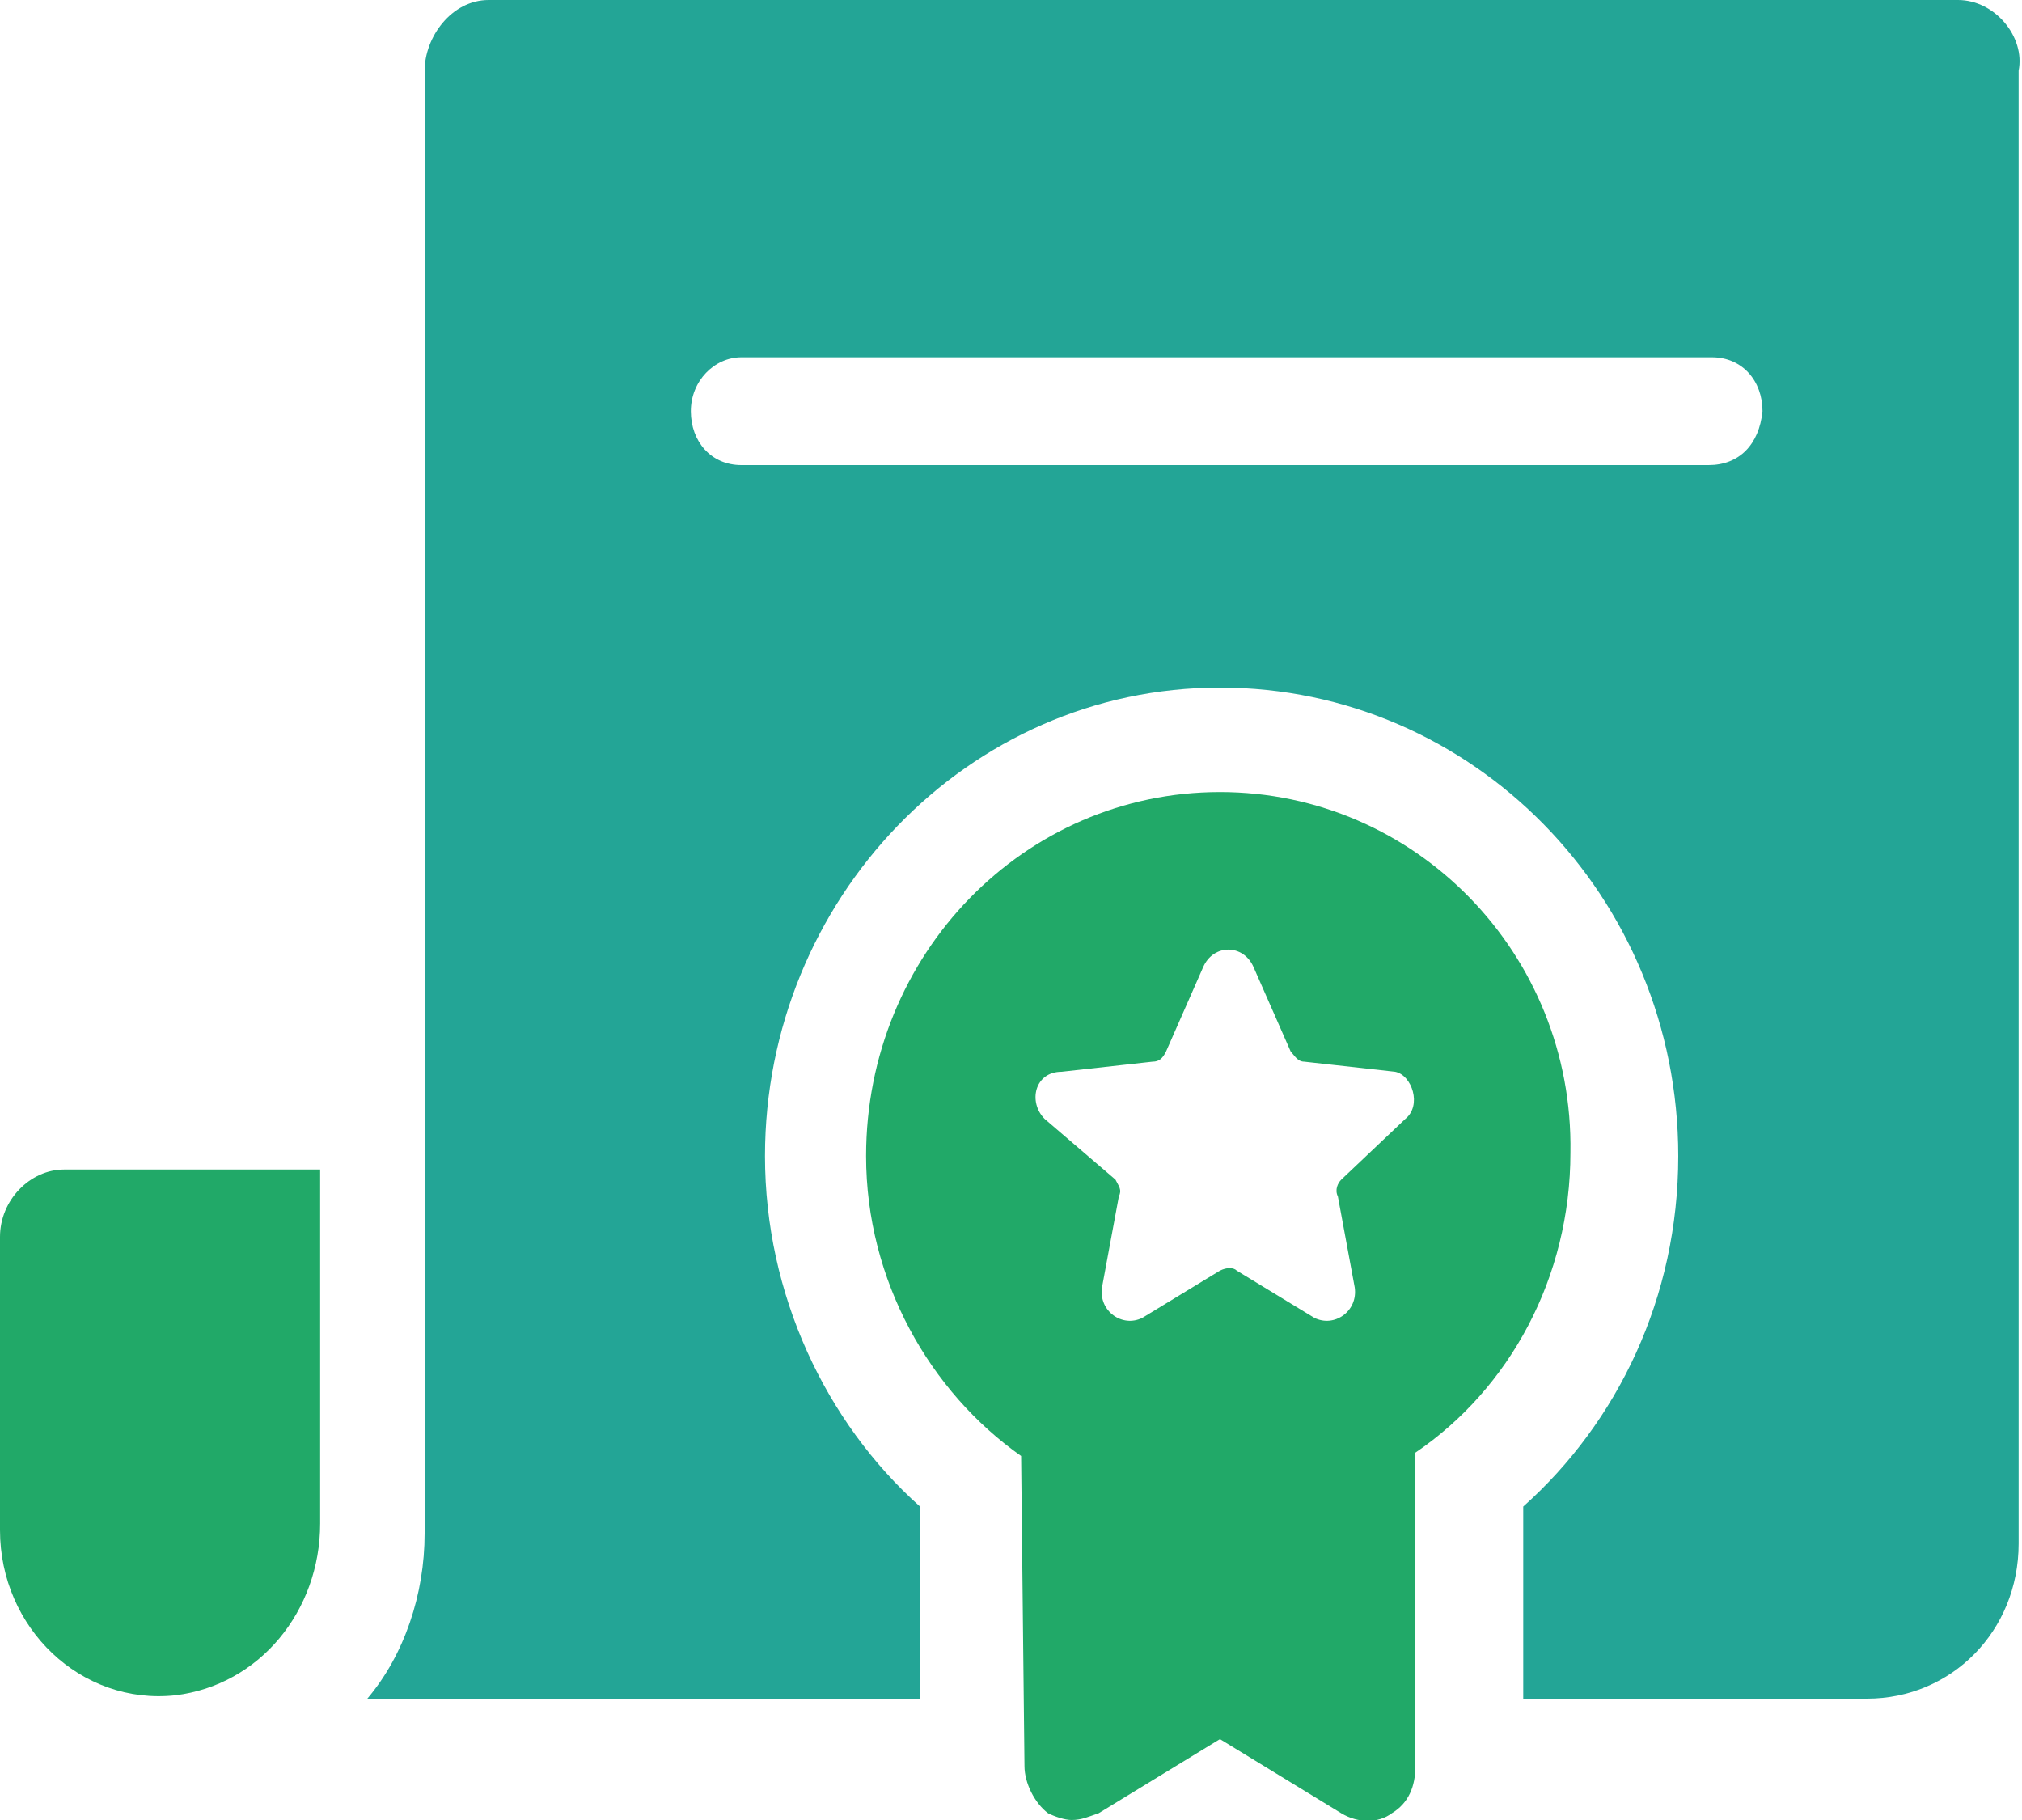 <?xml version="1.0" encoding="utf-8"?>
<!-- Generator: Adobe Illustrator 24.2.3, SVG Export Plug-In . SVG Version: 6.00 Build 0)  -->
<svg version="1.1" id="Слой_1" xmlns="http://www.w3.org/2000/svg" xmlns:xlink="http://www.w3.org/1999/xlink" x="0px" y="0px"
	 width="60px" height="54px" viewBox="0 0 60 54" style="enable-background:new 0 0 60 54;" xml:space="preserve">
<style type="text/css">
	.st0{fill:#23A596;}
	.st1{fill:#21A968;}
</style>
<path class="st0" d="M58.1,0H14.5c-1.1,0-1.9,1.1-1.9,2.1v43.4c0,1.8-0.6,3.6-1.7,4.9h16.4v-5.7c-2.8-2.5-4.6-6.3-4.6-10.4
	c0-7.6,6-13.9,13.5-13.9s13.6,6.2,13.6,13.9c0,4.2-1.8,7.9-4.6,10.4v5.7h10.2c2.5,0,4.5-2,4.5-4.6V2.1C60.1,1.1,59.2,0,58.1,0
	L58.1,0z M50.7,13.8H22c-0.9,0-1.5-0.7-1.5-1.6c0-0.9,0.7-1.6,1.5-1.6h28.8c0.9,0,1.5,0.7,1.5,1.6C52.2,13.2,51.6,13.8,50.7,13.8z"
	/>
<path class="st1" d="M0,36.7v8.7c0,2.9,2.4,5.2,5.2,4.9c2.5-0.3,4.3-2.5,4.3-5.1V34.7H1.9C0.9,34.7,0,35.6,0,36.7z"/>
<path class="st1" d="M30.4,52.4c0,0.5,0.3,1.1,0.7,1.4c0.2,0.1,0.5,0.2,0.7,0.2c0.3,0,0.5-0.1,0.8-0.2l3.6-2.2l3.6,2.2
	c0.5,0.3,1.1,0.3,1.5,0c0.5-0.3,0.7-0.8,0.7-1.4v-9.3c2.8-1.9,4.6-5.2,4.6-8.9c0.1-5.9-4.6-10.7-10.4-10.7s-10.5,4.8-10.5,10.8
	c0,3.7,1.9,7,4.6,8.9L30.4,52.4L30.4,52.4z M41.7,33.2L39.8,35c-0.1,0.1-0.2,0.3-0.1,0.5l0.5,2.7c0.1,0.7-0.6,1.2-1.2,0.9l-2.3-1.4
	c-0.1-0.1-0.3-0.1-0.5,0l-2.3,1.4c-0.6,0.3-1.3-0.2-1.2-0.9l0.5-2.7c0.1-0.2,0-0.3-0.1-0.5L31,33.2c-0.5-0.5-0.3-1.4,0.5-1.4
	l2.7-0.3c0.2,0,0.3-0.1,0.4-0.3l1.1-2.5c0.3-0.7,1.2-0.7,1.5,0l1.1,2.5c0.1,0.1,0.2,0.3,0.4,0.3l2.7,0.3
	C41.9,31.9,42.2,32.8,41.7,33.2L41.7,33.2z"/>
</svg>
